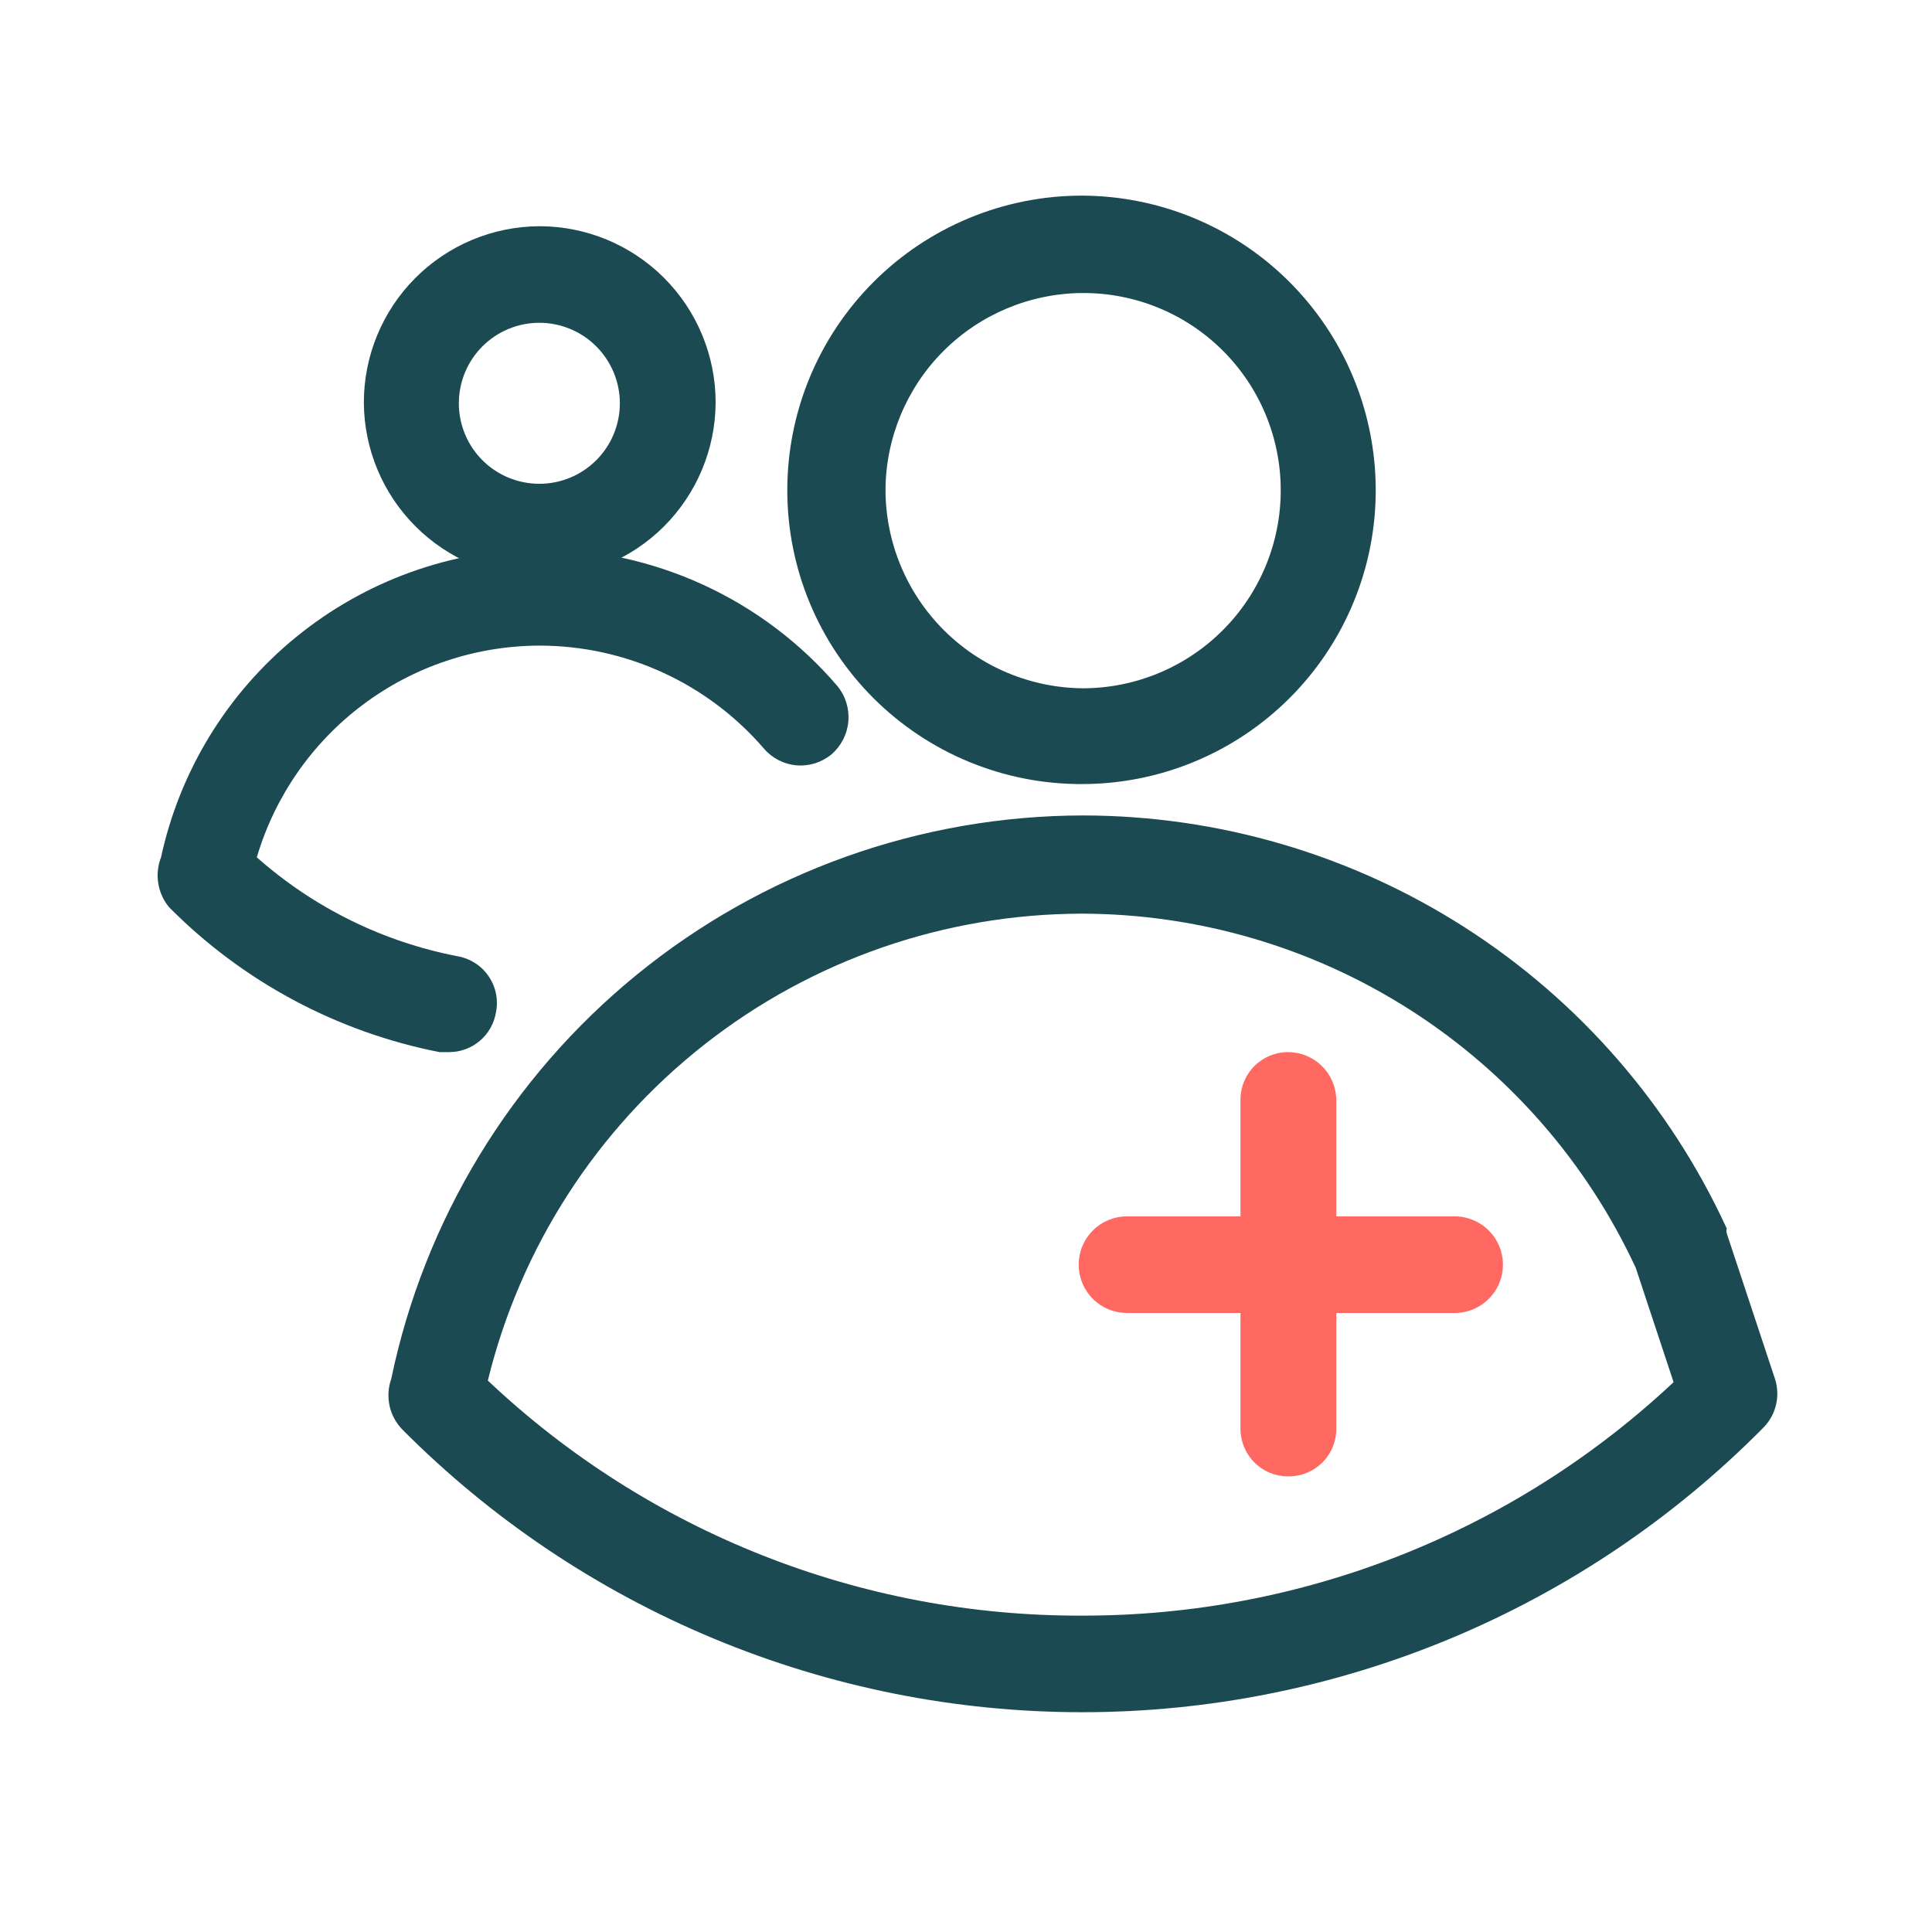 <svg width="66" height="66" viewBox="0 0 66 66" fill="none" xmlns="http://www.w3.org/2000/svg">
<g clip-path="url(#clip0_2283_18270)">
<path d="M36.959 26.785C35.639 26.789 34.331 26.532 33.11 26.029C31.889 25.526 30.779 24.787 29.844 23.855C28.909 22.922 28.167 21.815 27.661 20.595C27.155 19.376 26.895 18.068 26.895 16.748C26.895 14.078 27.955 11.518 29.843 9.631C31.73 7.743 34.29 6.683 36.959 6.683C39.619 6.69 42.168 7.75 44.049 9.631C45.93 11.511 46.99 14.06 46.997 16.72C47.001 18.041 46.744 19.349 46.241 20.57C45.738 21.791 44.999 22.901 44.067 23.835C43.134 24.77 42.027 25.512 40.807 26.018C39.587 26.525 38.28 26.785 36.959 26.785ZM36.959 10.01C35.18 10.025 33.477 10.74 32.221 12.001C30.965 13.262 30.257 14.968 30.25 16.748C30.257 18.54 30.972 20.256 32.239 21.523C33.506 22.79 35.223 23.505 37.014 23.513C38.804 23.505 40.518 22.789 41.78 21.521C43.043 20.254 43.752 18.537 43.752 16.748C43.752 15.858 43.576 14.978 43.234 14.156C42.892 13.335 42.391 12.59 41.759 11.964C41.128 11.338 40.379 10.842 39.555 10.507C38.731 10.172 37.849 10.003 36.959 10.01Z" fill="#1B4A52"/>
<path d="M36.96 58.492C32.646 58.491 28.375 57.638 24.392 55.981C20.409 54.325 16.792 51.898 13.75 48.84C13.53 48.616 13.377 48.335 13.309 48.029C13.241 47.722 13.261 47.403 13.365 47.107C14.495 41.675 17.459 36.797 21.761 33.291C26.062 29.786 31.439 27.867 36.987 27.857C41.619 27.86 46.154 29.19 50.053 31.69C53.952 34.191 57.053 37.756 58.987 41.965C58.975 42.019 58.975 42.076 58.987 42.13L60.637 47.107C60.73 47.398 60.741 47.708 60.668 48.005C60.595 48.301 60.442 48.571 60.225 48.785C57.181 51.861 53.558 54.303 49.565 55.969C45.571 57.635 41.287 58.493 36.96 58.492ZM16.665 47.162C22.149 52.344 29.415 55.219 36.96 55.192C44.468 55.207 51.698 52.355 57.172 47.217L55.88 43.312C54.205 39.704 51.535 36.649 48.183 34.505C44.832 32.362 40.938 31.22 36.96 31.212C32.281 31.22 27.739 32.794 24.06 35.686C20.381 38.577 17.778 42.618 16.665 47.162Z" fill="#1B4A52"/>
<path d="M44 50.435C43.784 50.435 43.571 50.392 43.372 50.309C43.174 50.226 42.994 50.104 42.843 49.95C42.691 49.796 42.573 49.614 42.493 49.414C42.413 49.214 42.373 49 42.377 48.785V37.592C42.373 37.377 42.413 37.163 42.493 36.963C42.573 36.763 42.691 36.581 42.843 36.427C42.994 36.274 43.174 36.152 43.372 36.069C43.571 35.985 43.784 35.942 44 35.942C44.216 35.942 44.431 35.985 44.631 36.068C44.831 36.151 45.013 36.272 45.166 36.426C45.32 36.579 45.441 36.761 45.524 36.961C45.607 37.161 45.65 37.376 45.65 37.592V48.785C45.653 49.003 45.613 49.219 45.532 49.421C45.45 49.623 45.329 49.806 45.175 49.96C45.021 50.114 44.837 50.235 44.636 50.317C44.434 50.398 44.217 50.439 44 50.435Z" fill="#FF6961"/>
<path d="M49.637 44.853H38.5C38.062 44.853 37.642 44.679 37.333 44.37C37.023 44.06 36.85 43.64 36.85 43.203C36.85 42.765 37.023 42.345 37.333 42.036C37.642 41.727 38.062 41.553 38.5 41.553H49.692C50.13 41.553 50.549 41.727 50.859 42.036C51.168 42.345 51.342 42.765 51.342 43.203C51.342 43.424 51.298 43.643 51.212 43.847C51.125 44.051 50.999 44.235 50.84 44.389C50.681 44.543 50.492 44.664 50.285 44.743C50.079 44.823 49.858 44.86 49.637 44.853Z" fill="#FF6961"/>
<path d="M18.425 19.745C16.837 19.738 15.316 19.104 14.194 17.981C13.071 16.858 12.437 15.338 12.43 13.75C12.43 12.158 13.06 10.63 14.184 9.501C15.307 8.373 16.832 7.735 18.425 7.728C20.022 7.728 21.554 8.362 22.683 9.491C23.813 10.621 24.447 12.153 24.447 13.75C24.44 15.342 23.802 16.867 22.674 17.991C21.545 19.114 20.017 19.745 18.425 19.745ZM18.425 11.027C17.695 11.027 16.996 11.317 16.48 11.833C15.964 12.349 15.675 13.048 15.675 13.777C15.675 14.507 15.964 15.206 16.48 15.722C16.996 16.238 17.695 16.527 18.425 16.527C19.154 16.527 19.854 16.238 20.369 15.722C20.885 15.206 21.175 14.507 21.175 13.777C21.175 13.048 20.885 12.349 20.369 11.833C19.854 11.317 19.154 11.027 18.425 11.027Z" fill="#1B4A52"/>
<path d="M15.346 35.942H15.016C11.51 35.255 8.291 33.53 5.776 30.992C5.582 30.758 5.455 30.477 5.407 30.177C5.358 29.878 5.391 29.57 5.501 29.287C6.143 26.327 7.771 23.672 10.12 21.759C12.468 19.845 15.397 18.786 18.426 18.755C20.359 18.754 22.269 19.171 24.025 19.978C25.782 20.785 27.343 21.962 28.601 23.43C28.881 23.767 29.017 24.201 28.981 24.638C28.945 25.075 28.739 25.48 28.408 25.767C28.075 26.045 27.646 26.181 27.214 26.145C26.782 26.109 26.381 25.904 26.098 25.575C25.148 24.471 23.971 23.584 22.647 22.977C21.323 22.369 19.883 22.055 18.426 22.055C16.253 22.061 14.139 22.767 12.4 24.071C10.661 25.374 9.389 27.203 8.773 29.287C10.719 31.012 13.094 32.181 15.648 32.67C15.861 32.709 16.063 32.791 16.244 32.909C16.424 33.028 16.579 33.181 16.699 33.361C16.82 33.54 16.903 33.742 16.945 33.953C16.986 34.165 16.985 34.383 16.941 34.595C16.876 34.971 16.681 35.313 16.389 35.559C16.097 35.806 15.728 35.941 15.346 35.942Z" fill="#1B4A52"/>
</g>
<defs>
<clipPath id="clip0_2283_18270">
<rect width="66" height="66" fill="white"/>
</clipPath>
</defs>
</svg>
